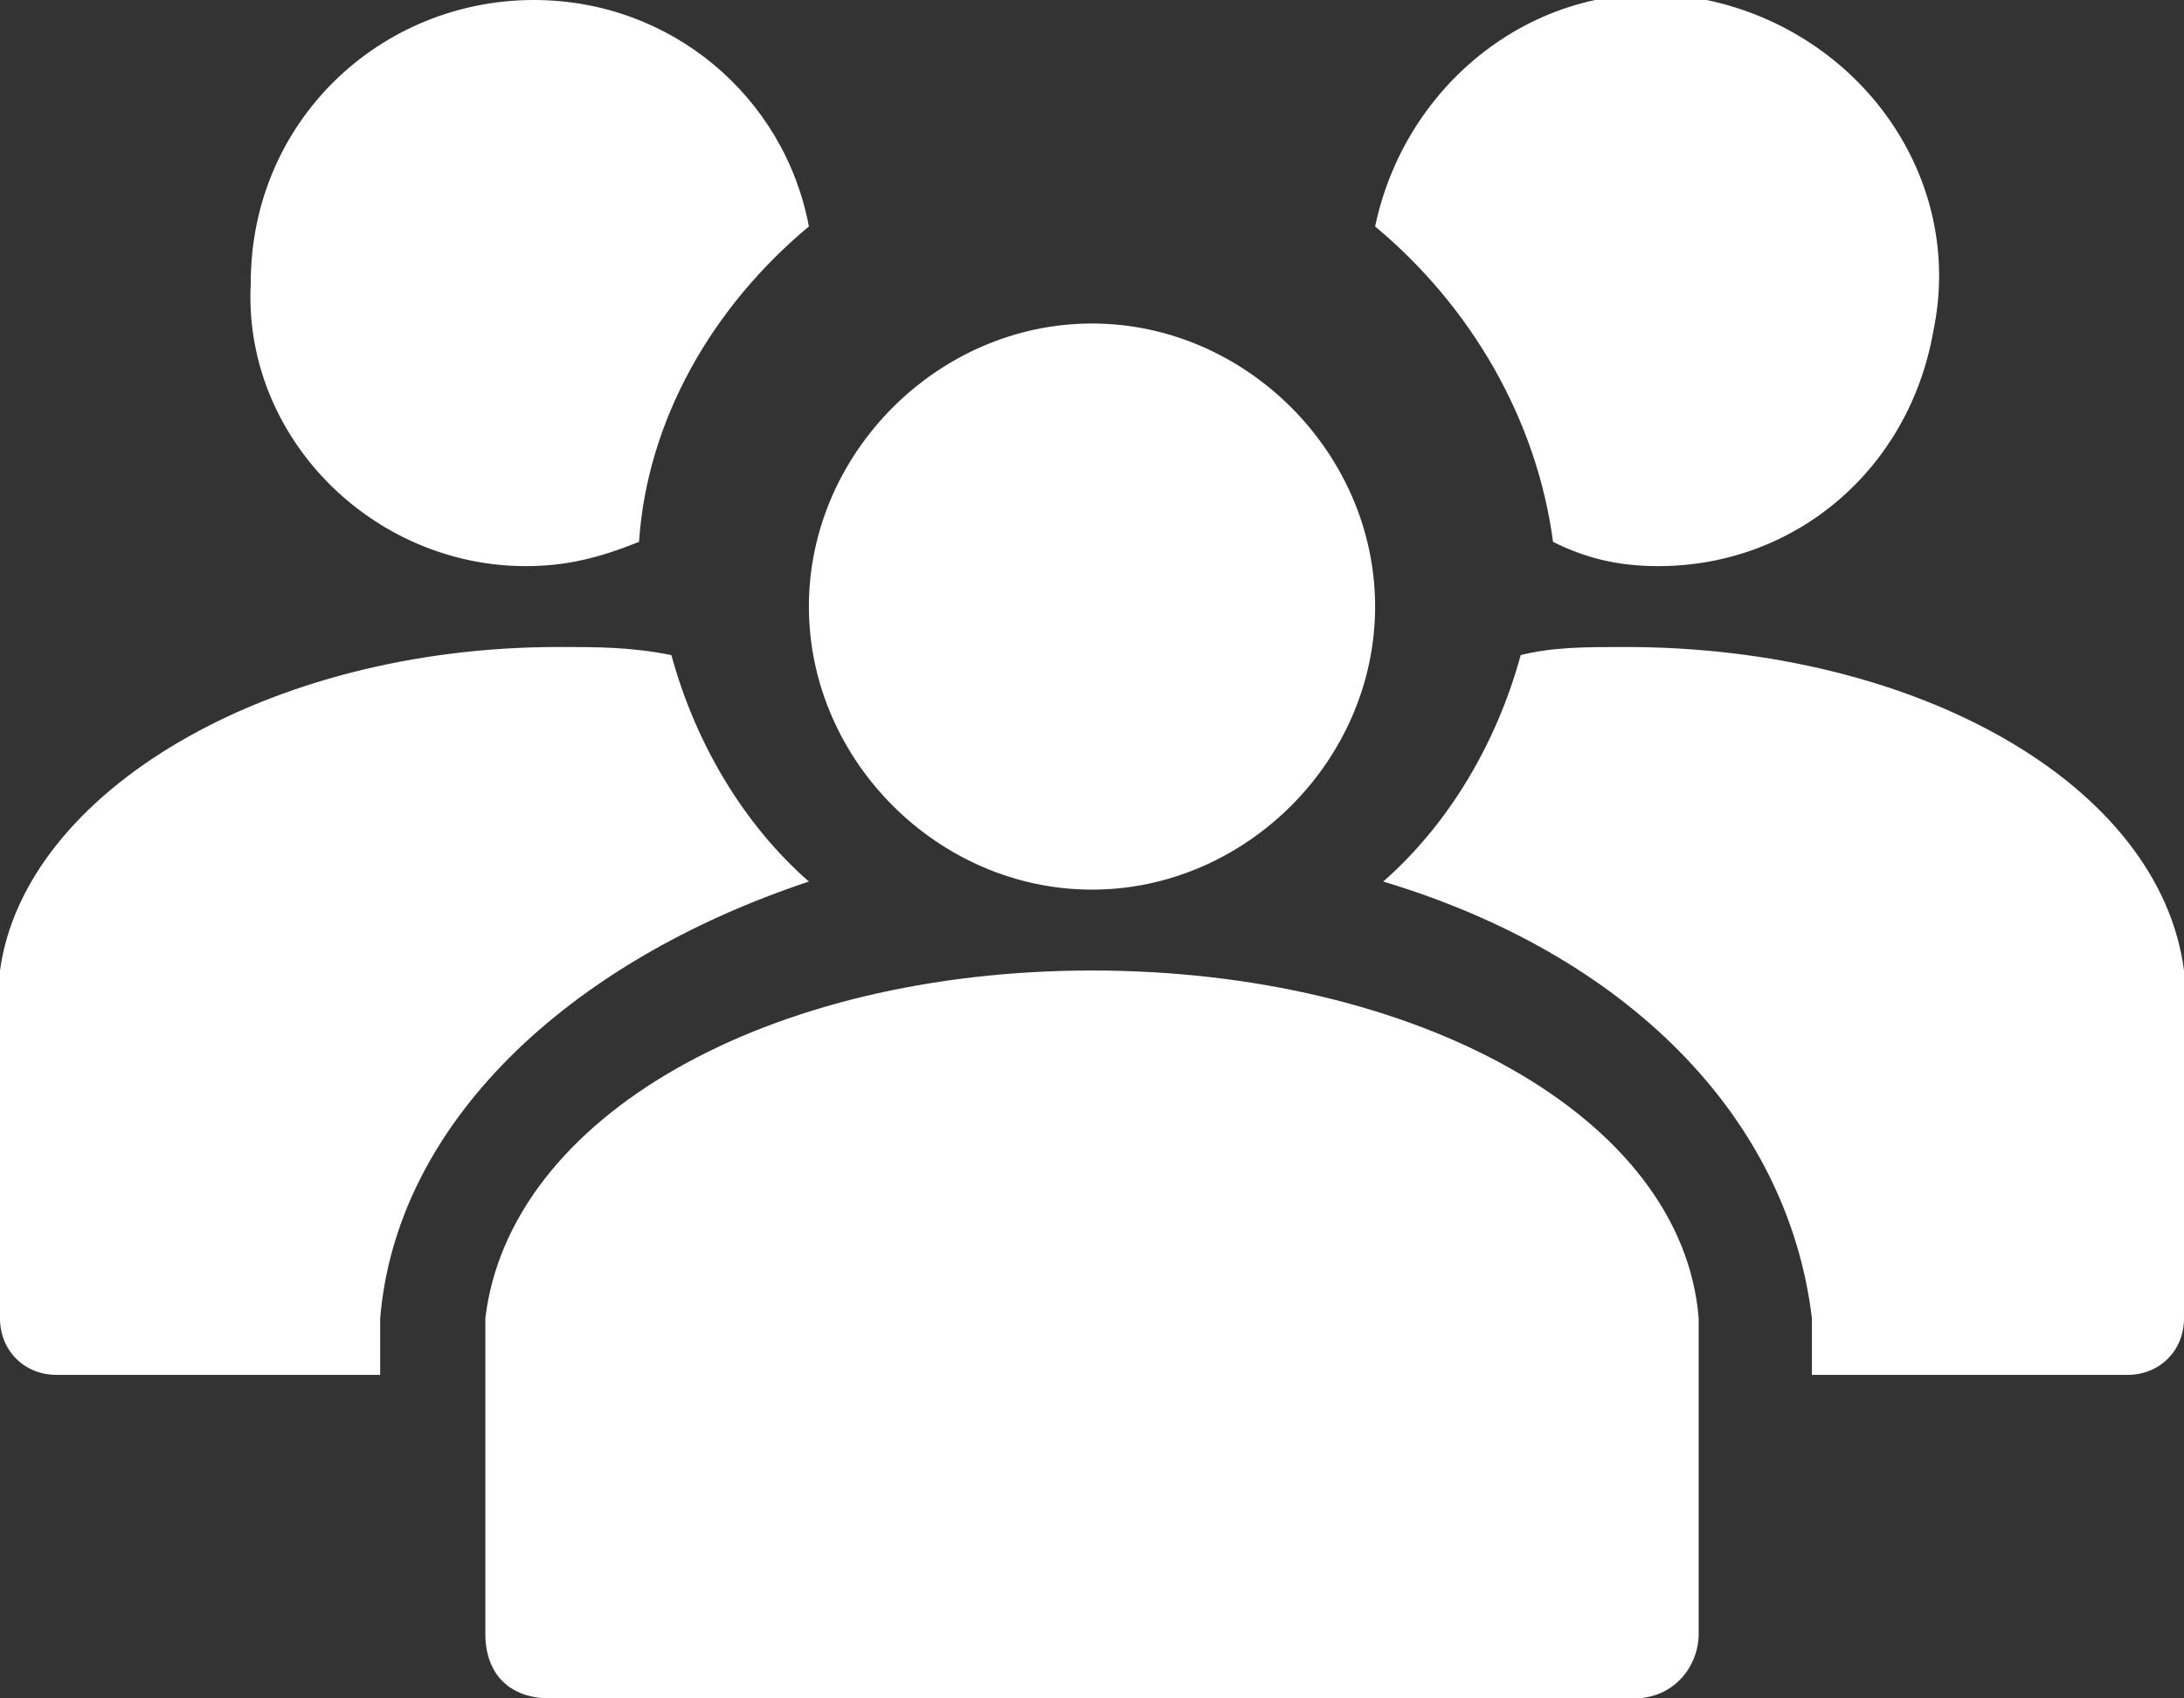 <svg id="Layer_1" xmlns="http://www.w3.org/2000/svg" viewBox="0 0 27 21"><rect x="0" y="0" width="27" height="21" fill="#333333" stroke="none"/><style>.st0{fill:#fff}</style><path id="icon-users" class="st0" d="M26.3 17h-3.9v-.7c-.3-2.5-2.3-4.5-5.3-5.4.8-.7 1.4-1.7 1.7-2.8.4-.1.8-.1 1.3-.1 3.6 0 6.6 1.7 6.9 4v4.3c0 .4-.3.7-.7.7zM20.5 7c-.5 0-.9-.1-1.3-.3-.2-1.5-1-2.9-2.2-3.9.4-1.9 2.2-3.2 4.1-2.8 1.9.4 3.2 2.2 2.8 4.1-.3 1.7-1.7 2.9-3.4 2.9zm-7 4C11.6 11 10 9.4 10 7.5S11.6 4 13.5 4 17 5.6 17 7.5 15.4 11 13.5 11zm-7-4C4.6 7 3 5.4 3.1 3.5c0-2 1.6-3.5 3.5-3.5C8.3 0 9.7 1.2 10 2.8c-1.2 1-2 2.4-2.1 3.9-.5.2-.9.3-1.4.3zm1.8 1.1c.3 1.1.9 2.1 1.7 2.8-3 1-5.1 3-5.3 5.4v.7h-4c-.4 0-.7-.3-.7-.7V12c.3-2.2 3.3-4 6.9-4 .5 0 .9 0 1.4.1zm5.2 3.9c4 0 7.3 1.8 7.5 4.3v3.9c0 .4-.3.8-.8.8H6.8c-.5 0-.8-.3-.8-.8v-3.9c.3-2.5 3.5-4.3 7.5-4.3z"/></svg>